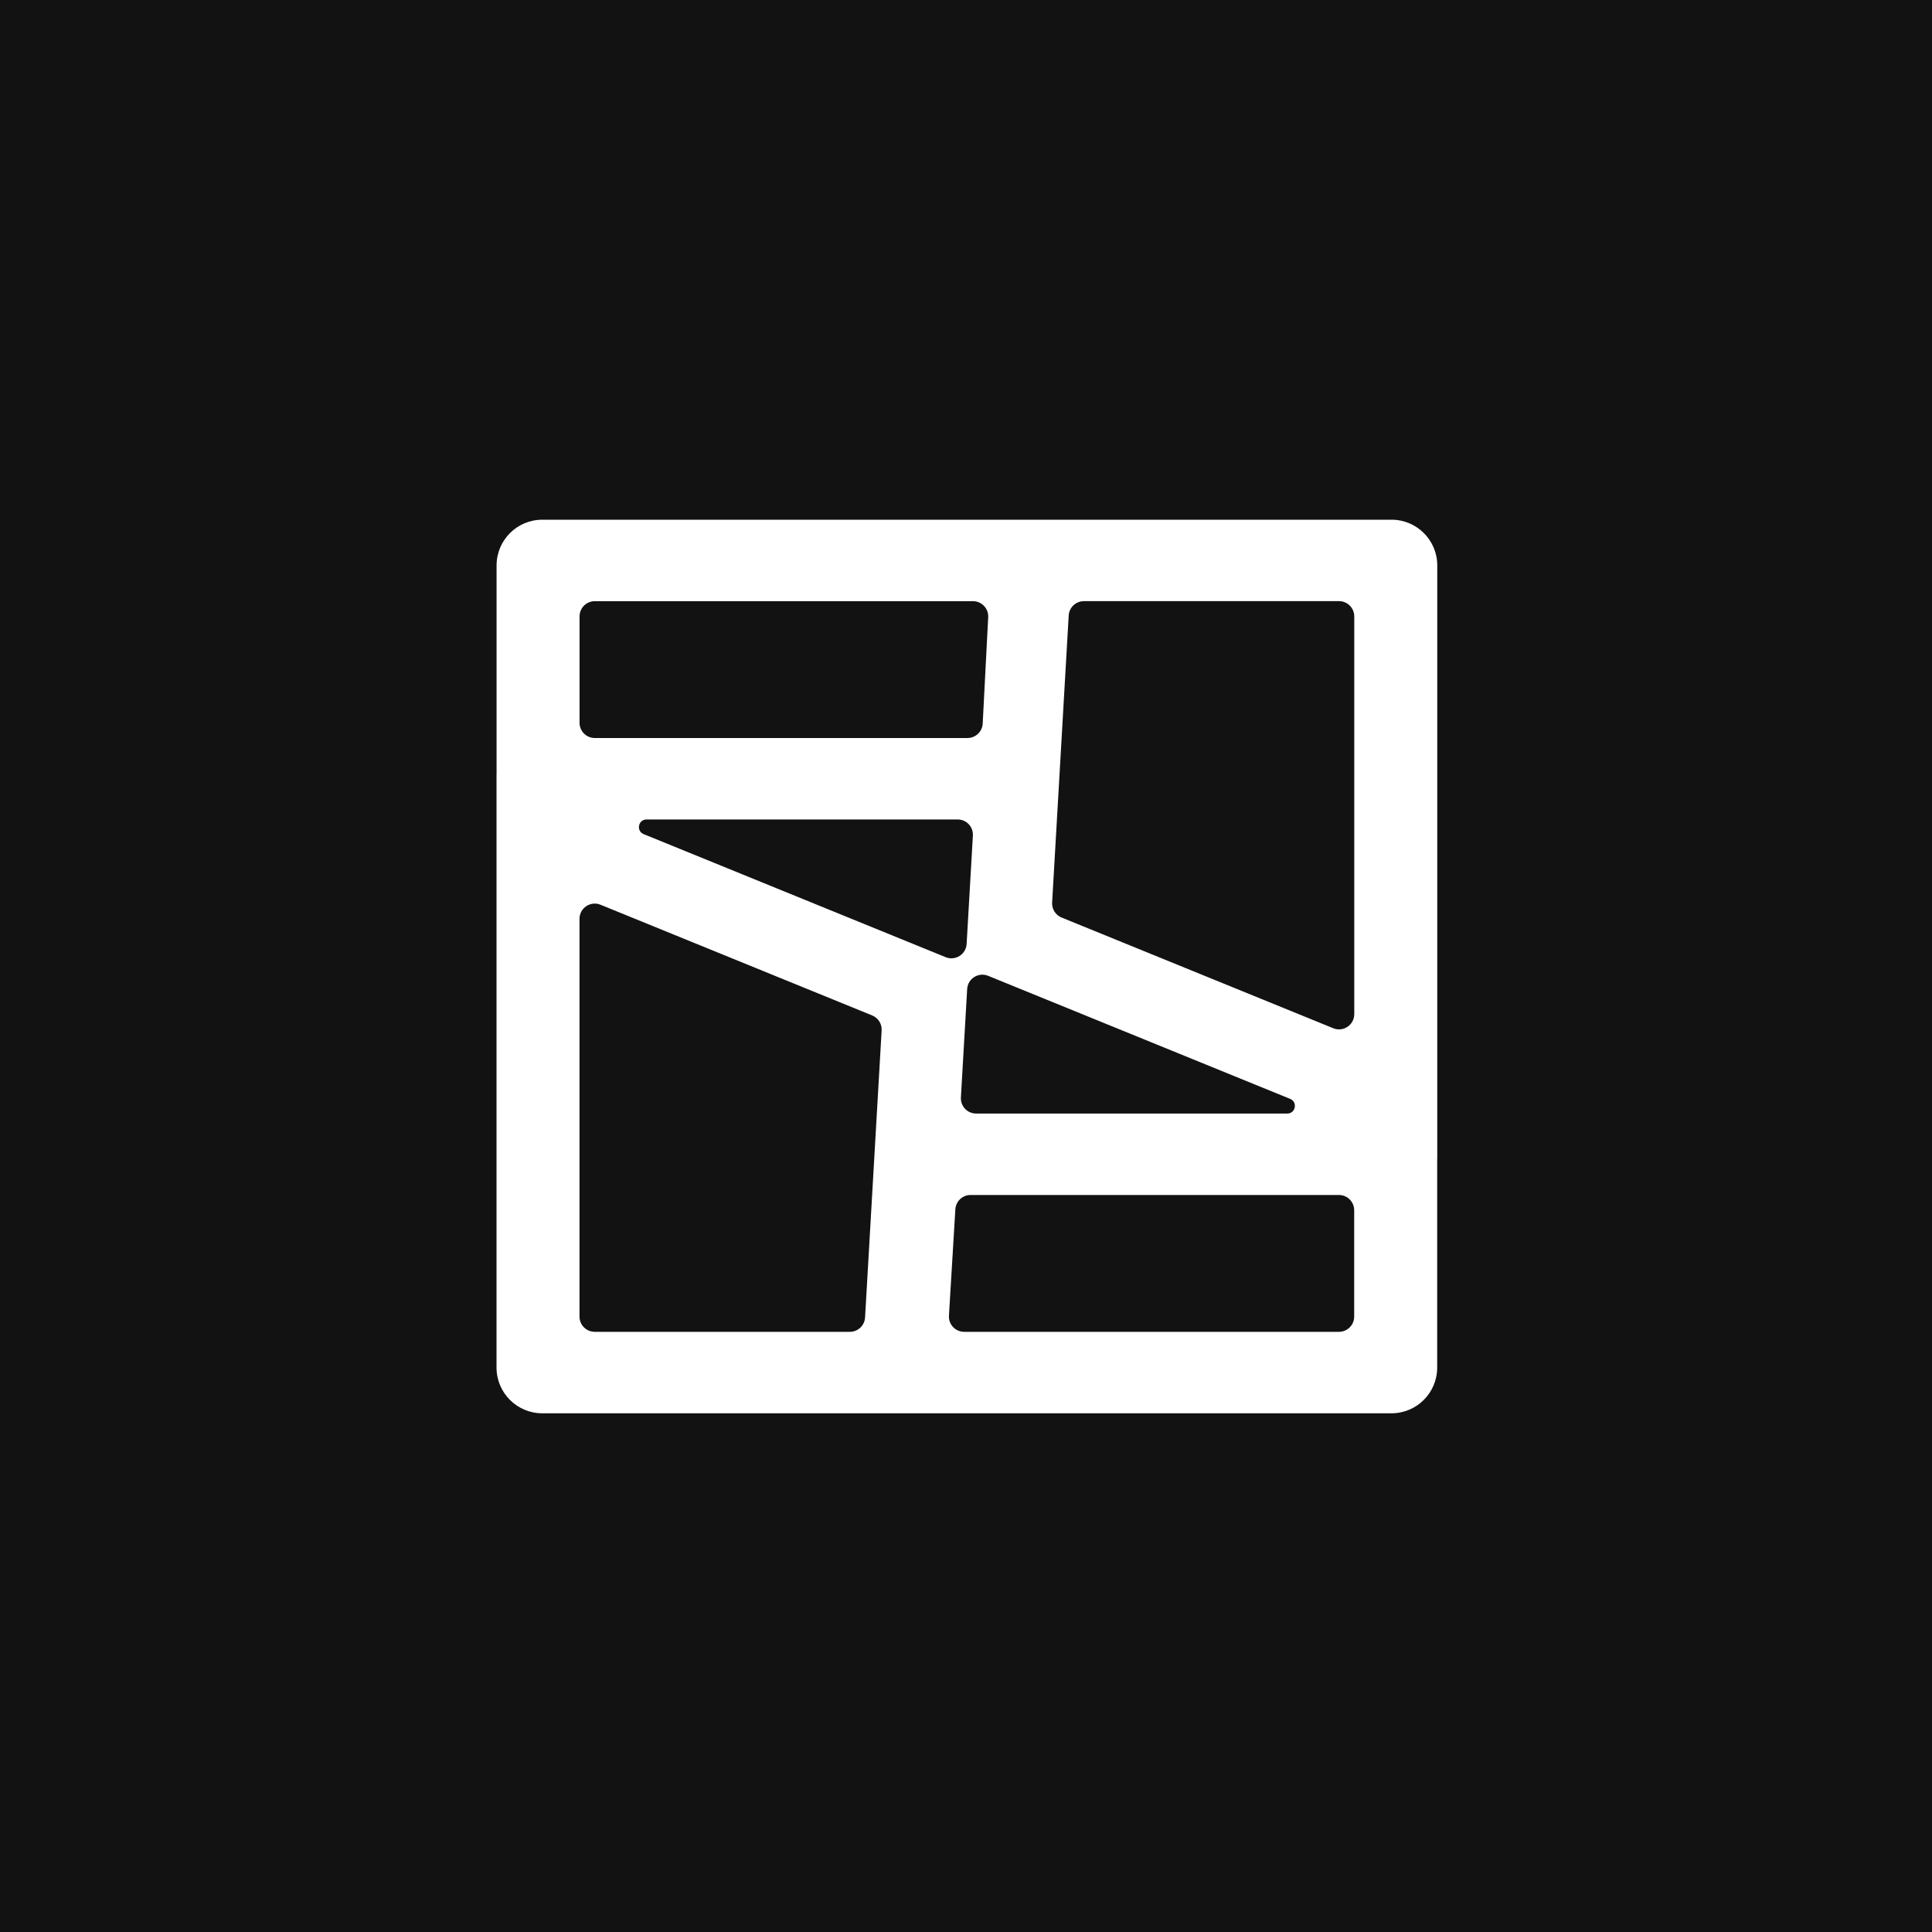 <svg width="1000" height="1000" viewBox="0 0 1000 1000" fill="none" xmlns="http://www.w3.org/2000/svg">
<rect width="1000" height="1000" fill="#121212"/>
<path fill-rule="evenodd" clip-rule="evenodd" d="M451.436 525.589C454.56 526.862 456.529 529.98 456.334 533.348L447.757 681.916C447.516 686.089 444.062 689.349 439.883 689.349H307.837C303.481 689.349 299.949 685.818 299.949 681.462V475.592C299.949 469.99 305.626 466.174 310.813 468.288L451.436 525.589ZM334.657 424.151C330.328 424.151 329.16 430.114 333.168 431.747L489.472 495.437C494.481 497.478 500.011 493.987 500.323 488.588L503.564 432.493C503.825 427.966 500.224 424.151 495.689 424.151H334.657ZM257.026 400.709C257.026 400.716 257.02 400.722 257.013 400.722V400.722C257.006 400.722 257 400.728 257 400.735V707.855C257 720.924 267.594 731.519 280.663 731.519H720.224C733.293 731.519 743.887 720.924 743.887 707.855V599.817C743.887 599.806 743.896 599.797 743.907 599.797V599.797C743.918 599.797 743.926 599.788 743.926 599.777V292.663C743.926 279.594 733.332 269 720.263 269H280.689C267.621 269 257.026 279.594 257.026 292.663V400.709ZM505.237 576.368C500.702 576.368 497.101 572.553 497.363 568.025L500.604 511.931C500.915 506.531 506.446 503.04 511.454 505.081L667.77 568.772C671.778 570.405 670.61 576.368 666.281 576.368H505.237ZM700.925 626.412C700.925 622.056 697.394 618.525 693.037 618.525H502.363C498.191 618.525 494.741 621.774 494.49 625.938L491.173 680.987C490.899 685.522 494.503 689.349 499.046 689.349H693.037C697.394 689.349 700.925 685.818 700.925 681.462V626.412ZM561.031 311.157C556.851 311.157 553.397 314.417 553.156 318.59L544.579 467.158C544.385 470.526 546.353 473.645 549.477 474.917L690.1 532.218C695.288 534.332 700.964 530.516 700.964 524.914V319.044C700.964 314.688 697.433 311.157 693.076 311.157H561.031ZM299.975 374.106C299.975 378.463 303.507 381.994 307.863 381.994H500.77C504.968 381.994 508.431 378.706 508.647 374.513L511.487 319.464C511.72 314.954 508.126 311.169 503.61 311.169H307.863C303.507 311.169 299.975 314.701 299.975 319.057V374.106Z" fill="white"/>
</svg>
